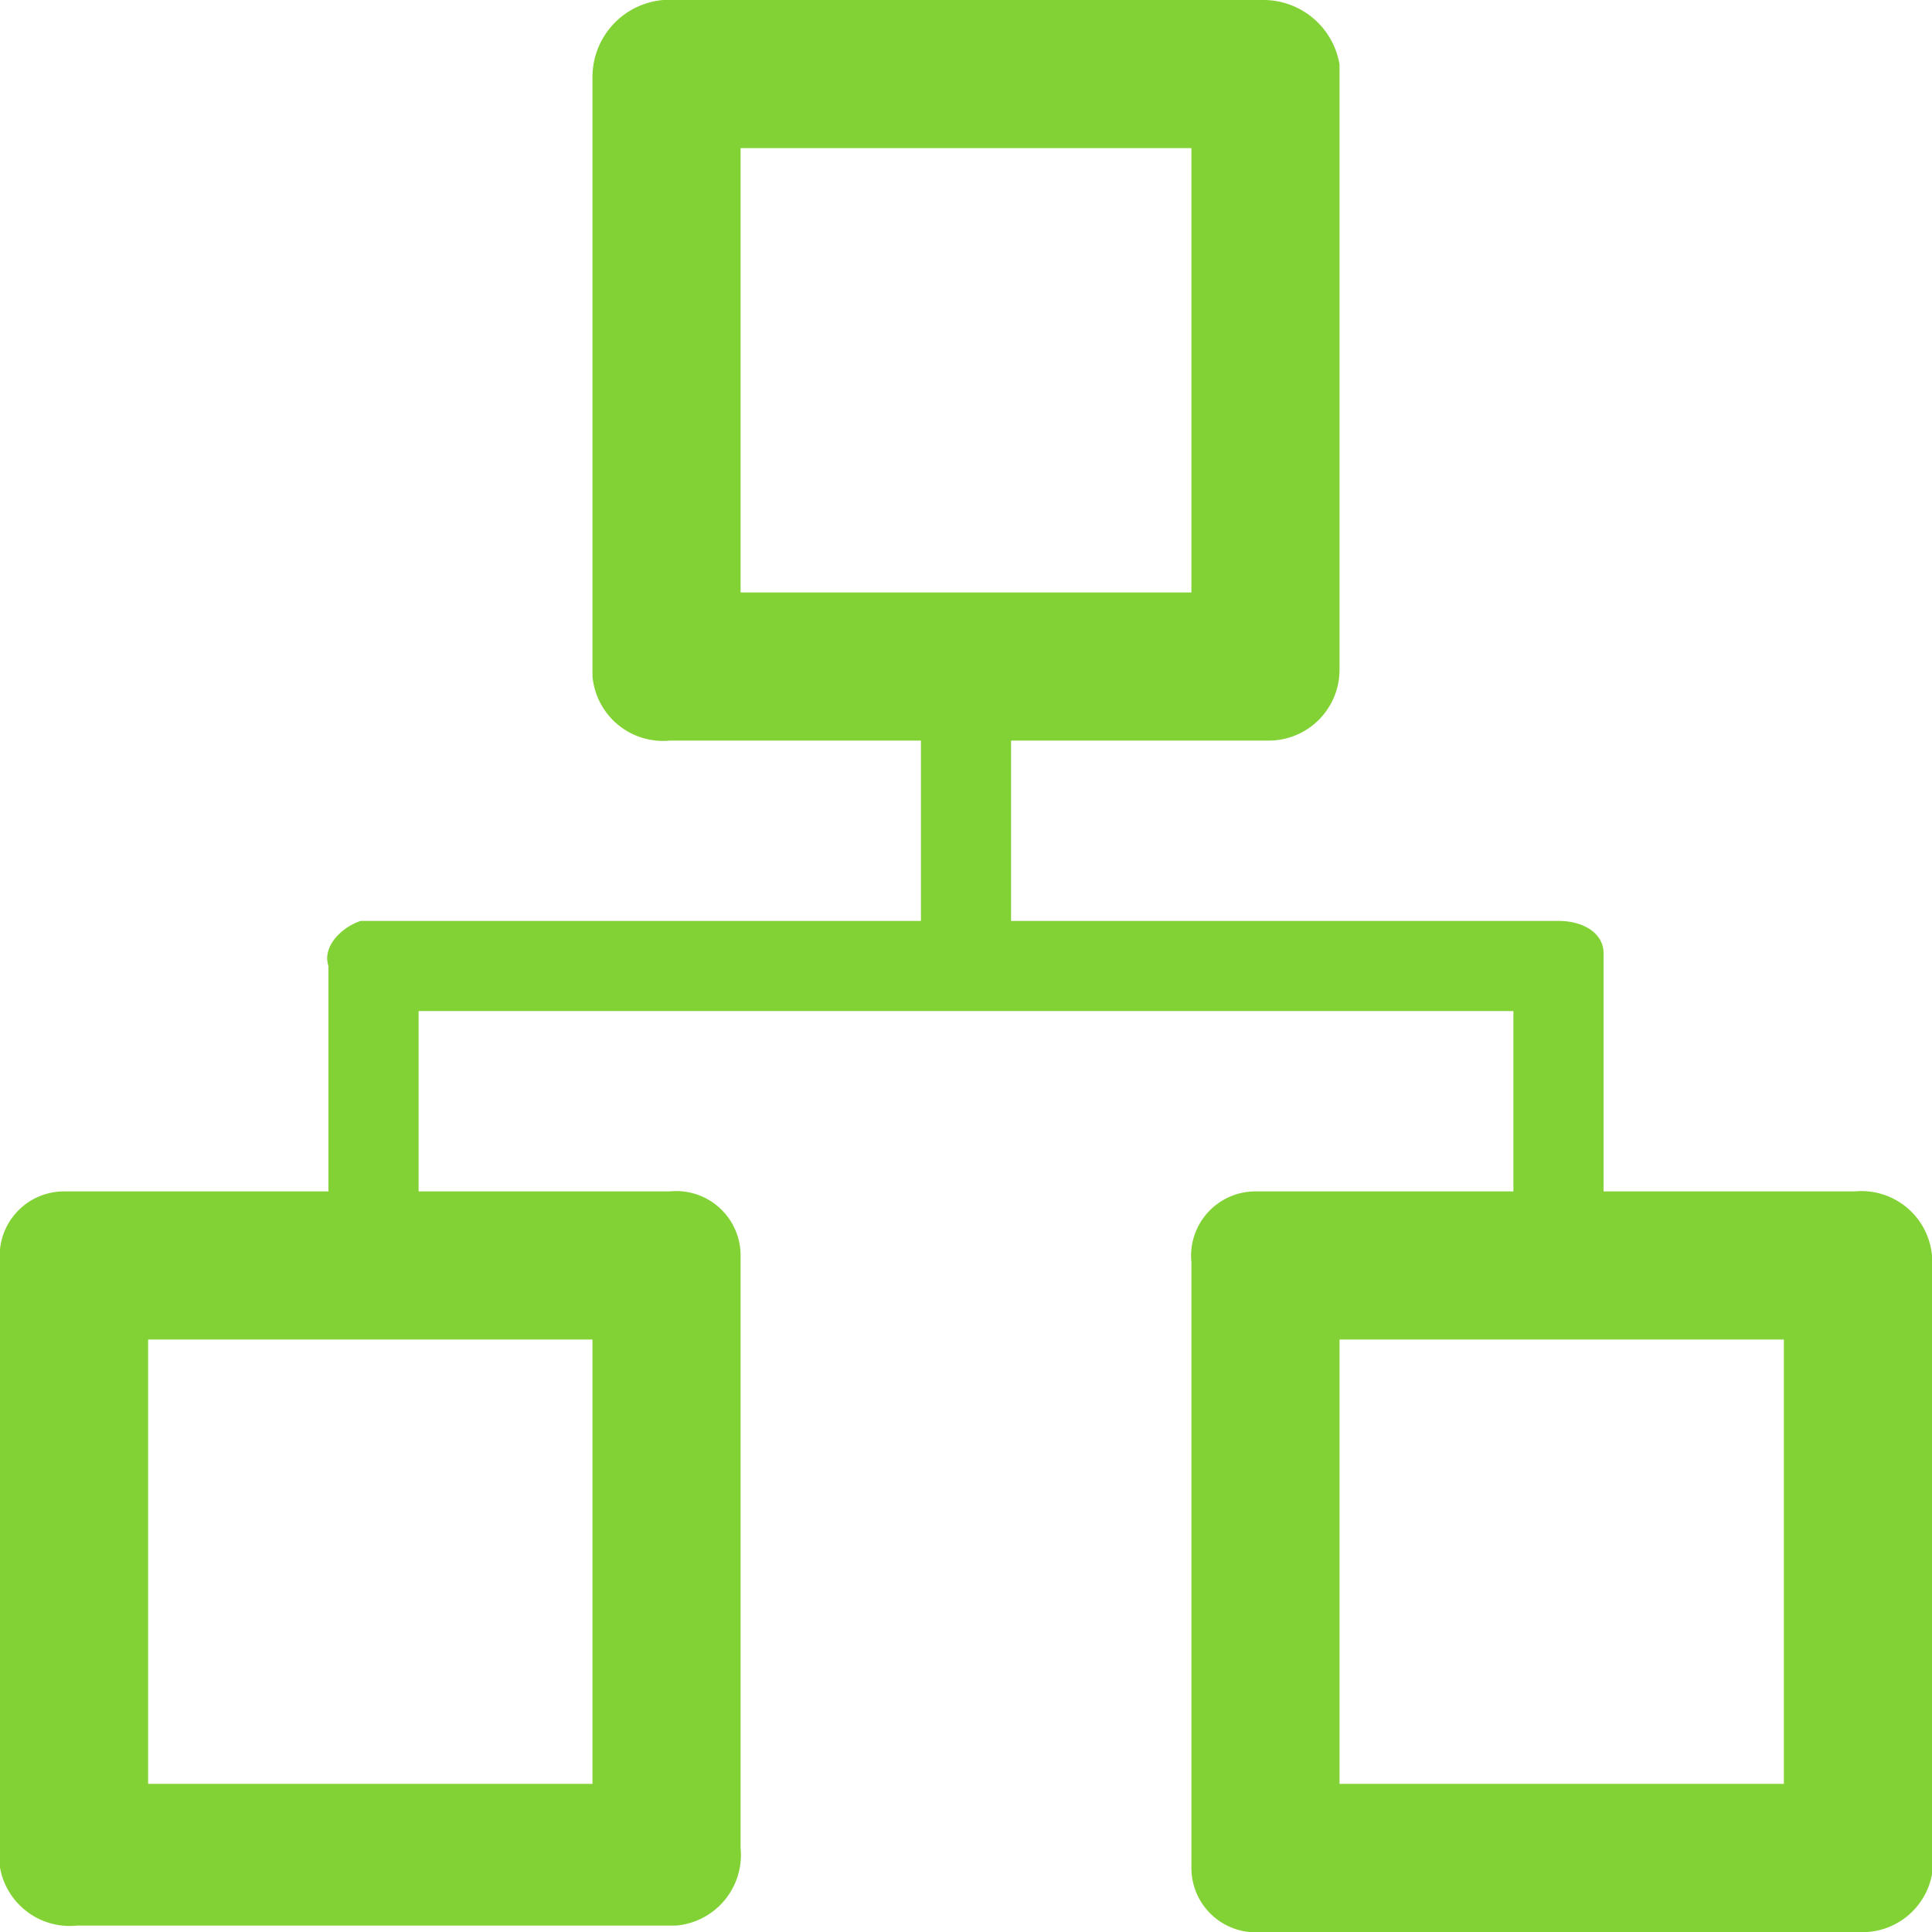 <svg id="圖層_1" data-name="圖層 1" xmlns="http://www.w3.org/2000/svg" viewBox="0 0 30 30"><title>全部裝置icon</title><path id="全部裝置icon" d="M23.5,18.5V15.7H6.5v2.8h3.9a1,1,0,0,1,1.1,1h0v9.2a1.1,1.1,0,0,1-1,1.2H1.2A1.1,1.1,0,0,1,0,29v-.2H0V19.6a1,1,0,0,1,1-1.1H5.1V15h0c-.1-.3.2-.6.5-.7h8.7V11.5H10.4a1.1,1.1,0,0,1-1.2-1h0V1.2A1.2,1.2,0,0,1,10.3,0h9.3a1.2,1.2,0,0,1,1.2,1v.2h0v9.2a1.1,1.1,0,0,1-1.1,1.1h-4v2.8h8.5c.4,0,.7.2.7.5V15h0v3.5h3.9a1.1,1.1,0,0,1,1.2,1h0v9.2A1.1,1.1,0,0,1,29,30H19.6a1,1,0,0,1-1.1-1v-.2h0V19.6a1,1,0,0,1,1-1.1h4Zm-5-16.2h-7V9.2h7V2.3ZM9.2,20.8H2.3v6.9H9.2Zm18.5,0H20.8v6.9h6.9V20.8Z" style="fill:#82d235"/></svg>